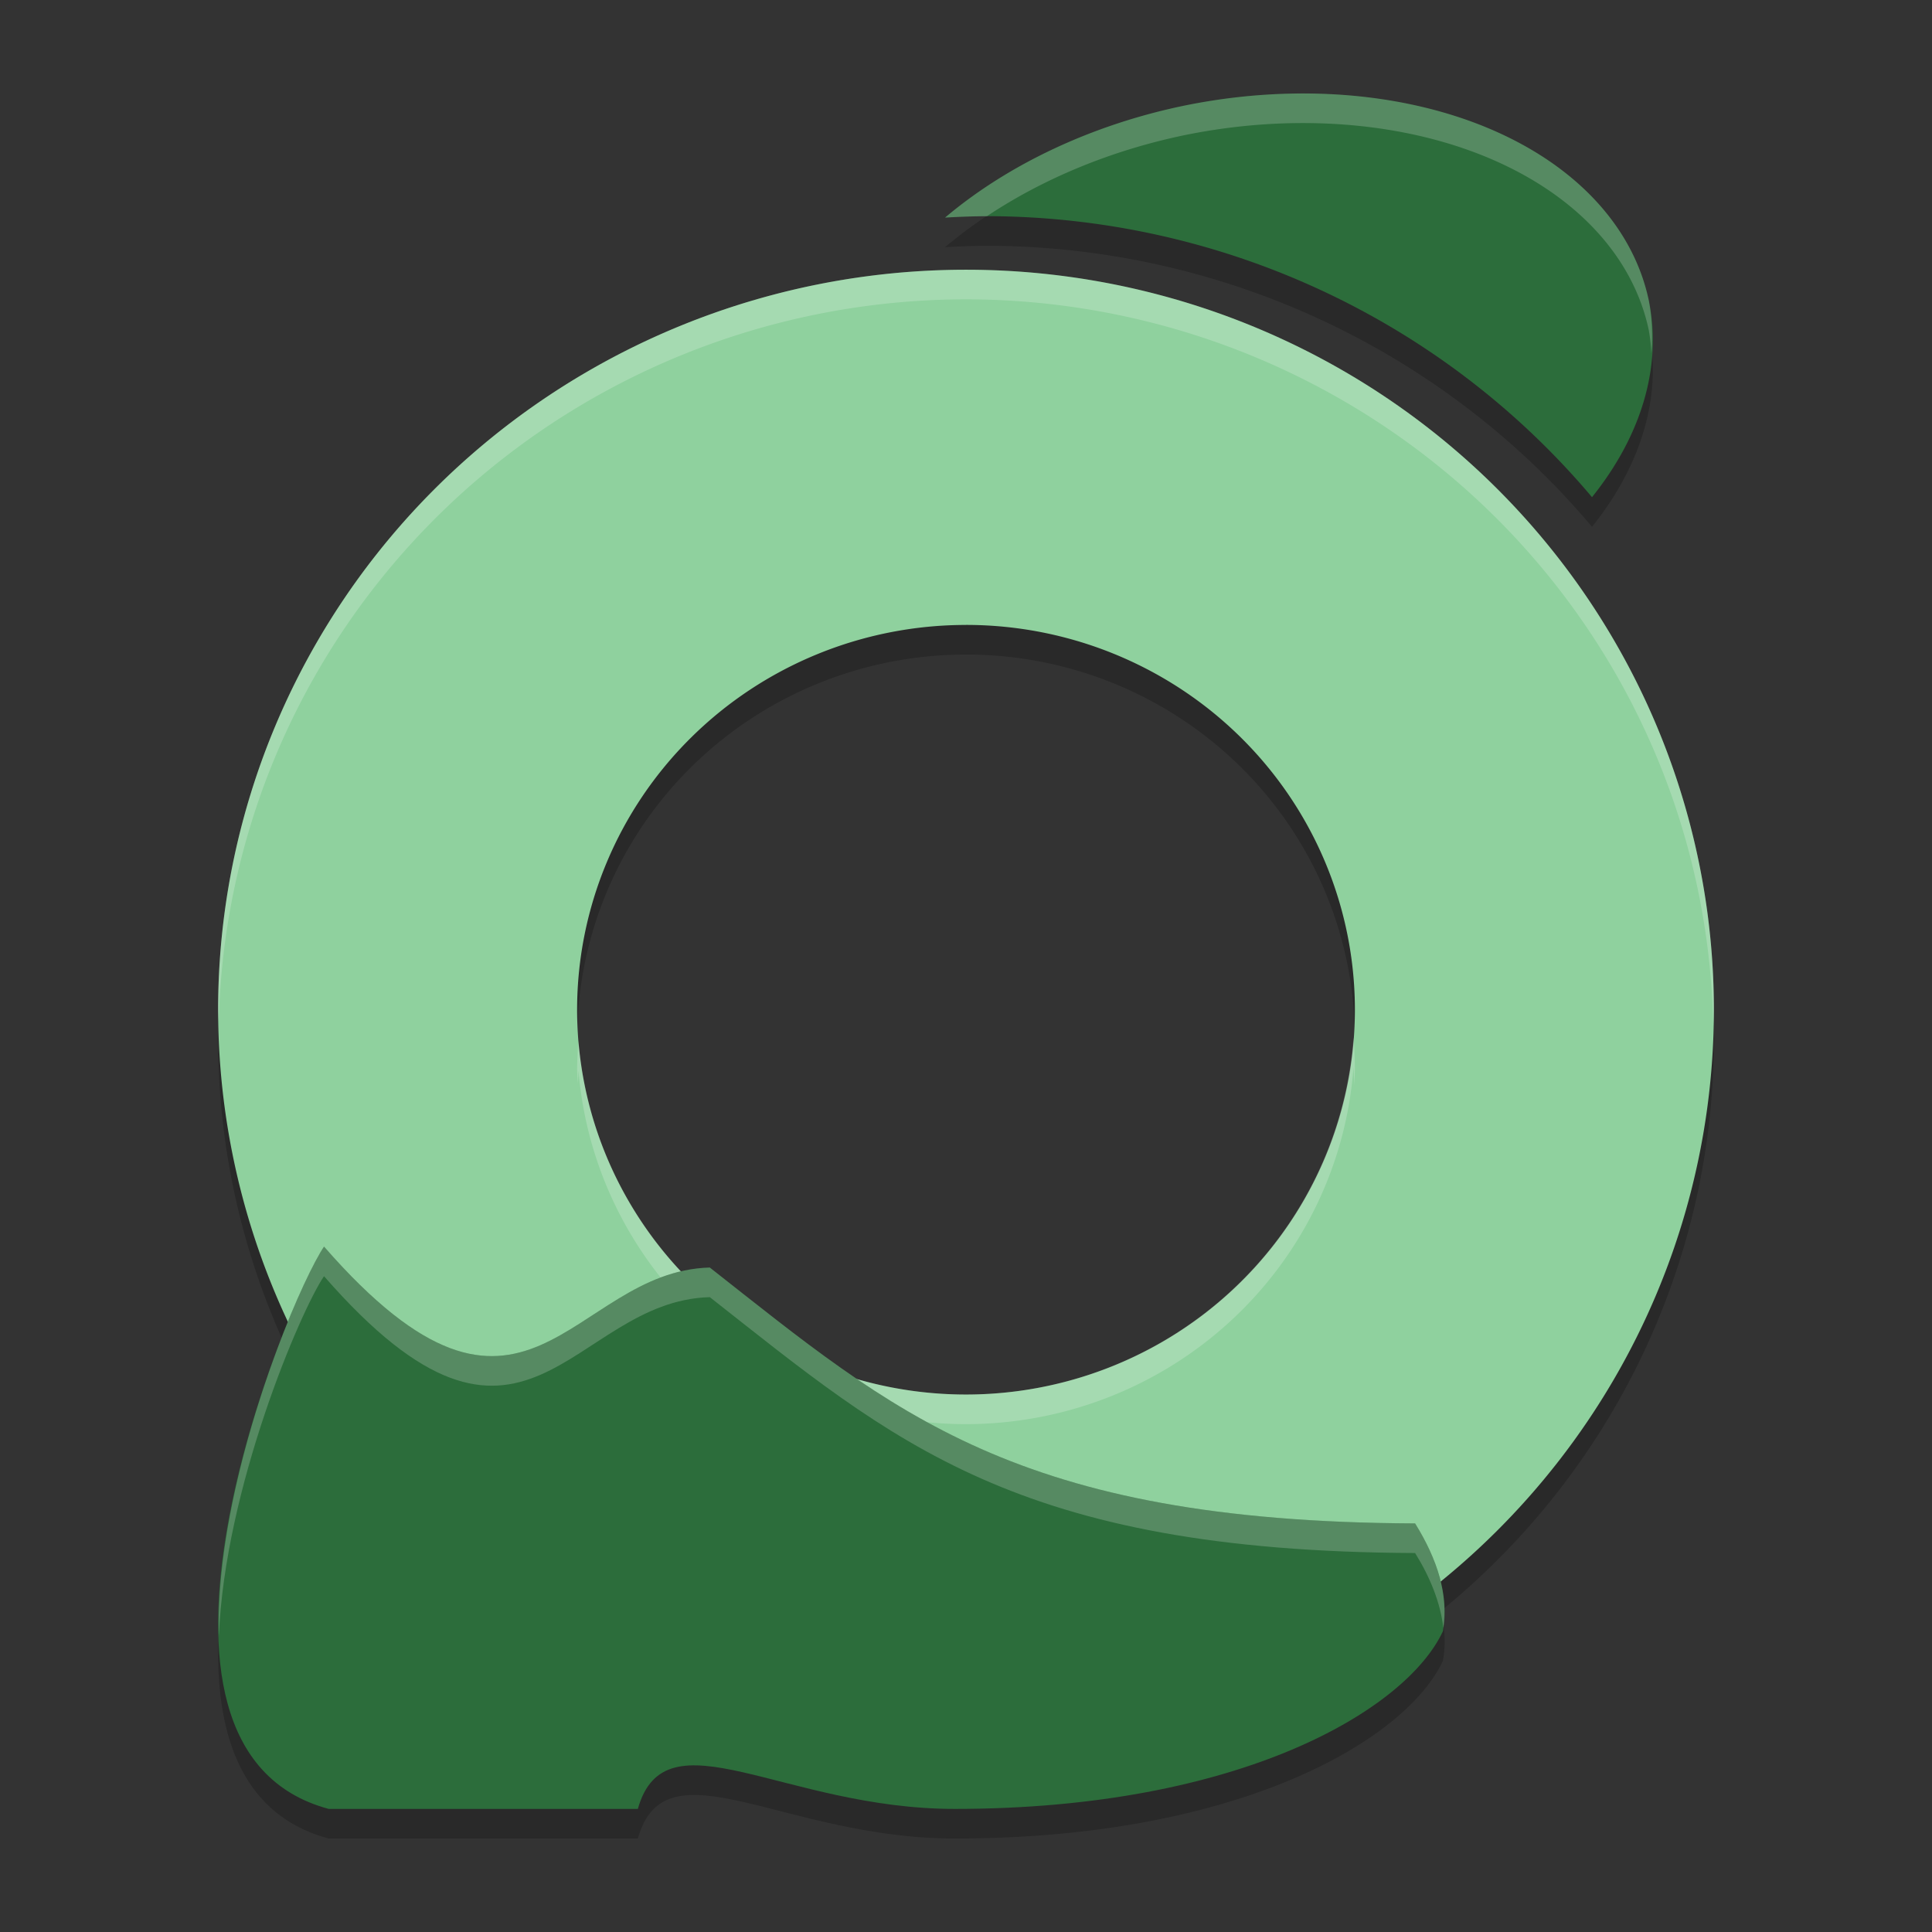 <?xml version="1.0" encoding="UTF-8" standalone="no"?>
<svg
   width="62"
   height="62"
   version="1.1"
   id="svg9"
   sodipodi:docname="mytourbook.svg"
   inkscape:version="1.4 (e7c3feb100, 2024-10-09)"
   xmlns:inkscape="http://www.inkscape.org/namespaces/inkscape"
   xmlns:sodipodi="http://sodipodi.sourceforge.net/DTD/sodipodi-0.dtd"
   xmlns="http://www.w3.org/2000/svg"
   xmlns:svg="http://www.w3.org/2000/svg">
  <rect width="100%" height="100%" fill="#333333" stroke="none"/>
  <defs
     id="defs9" />
  <sodipodi:namedview
     id="namedview9"
     pagecolor="#ffffff"
     bordercolor="#000000"
     borderopacity="0.25"
     inkscape:showpageshadow="2"
     inkscape:pageopacity="0.0"
     inkscape:pagecheckerboard="0"
     inkscape:deskcolor="#d1d1d1"
     inkscape:zoom="11.75"
     inkscape:cx="32"
     inkscape:cy="32"
     inkscape:window-width="1920"
     inkscape:window-height="998"
     inkscape:window-x="0"
     inkscape:window-y="0"
     inkscape:window-maximized="1"
     inkscape:current-layer="svg9" />
  <g
     id="g9"
     transform="translate(0,-0.045)">
    <path
       style="opacity:0.2;stroke-width:0.955"
       d="m 41.544,3.997 a 9.137,13.327 78.606 0 0 -3.56,0.392 9.137,13.327 78.606 0 0 -7.656,3.589 25.333,25.066 0 0 1 1.331,-0.046 25.333,25.066 0 0 1 19.43,9.018 9.137,13.327 78.606 0 0 1.826,-6.3 9.137,13.327 78.606 0 0 -11.37,-6.653 z"
       id="path1" />
    <path
       style="opacity:0.2;fill-rule:evenodd;stroke-width:0.955"
       d="M 31,9.651 A 24,23.747 0 0 0 7,33.398 24,23.747 0 0 0 31,57.145 24,23.747 0 0 0 55,33.398 24,23.747 0 0 0 31,9.651 Z m 0,11.398 A 12.48,12.348 0 0 1 43.48,33.398 12.48,12.348 0 0 1 31,45.747 12.48,12.348 0 0 1 18.52,33.398 12.48,12.348 0 0 1 31,21.05 Z"
       id="path2" />
    <path
       style="fill:#8fd19e;fill-rule:evenodd;stroke-width:0.955"
       d="M 31,8.701 A 24,23.747 0 0 0 7,32.448 24,23.747 0 0 0 31,56.195 24,23.747 0 0 0 55,32.448 24,23.747 0 0 0 31,8.701 Z m 0,11.398 A 12.48,12.348 0 0 1 43.48,32.448 12.48,12.348 0 0 1 31,44.797 12.48,12.348 0 0 1 18.52,32.448 12.48,12.348 0 0 1 31,20.1 Z"
       id="path3" />
    <path
       style="opacity:0.2;fill:#ffffff;fill-rule:evenodd;stroke-width:0.955"
       d="M 31,8.701 A 24,23.747 0 0 0 7,32.448 24,23.747 0 0 0 7.021,32.834 24,23.747 0 0 1 31,9.651 24,23.747 0 0 1 54.979,32.997 24,23.747 0 0 0 55,32.448 24,23.747 0 0 0 31,8.701 Z M 43.435,33.343 A 12.48,12.348 0 0 1 31,44.797 12.48,12.348 0 0 1 18.565,33.454 a 12.48,12.348 0 0 0 -0.045,0.894 12.48,12.348 0 0 0 0.024,0.475 12.48,12.348 0 0 1 0.021,-0.419 12.48,12.348 0 0 0 12.435,11.343 12.48,12.348 0 0 0 12.435,-11.454 12.48,12.348 0 0 1 0.026,0.579 12.48,12.348 0 0 0 0.019,-0.523 12.48,12.348 0 0 0 -0.045,-1.006 z"
       id="path4" />
    <path
       style="opacity:0.2;stroke-width:0.955"
       d="m 10.396,40.997 c 6.485,7.431 7.892,0.796 12.381,0.675 5.896,4.633 9.803,8.158 22.635,8.211 0.707,1.136 1.102,2.327 0.892,3.461 -1.173,2.516 -6.487,5.701 -15.666,5.701 -5.499,0 -9.283,-3.145 -10.169,0 H 10.55 C 3.333,57.115 9.148,42.84 10.4,40.997 Z"
       id="path5" />
    <path
       style="fill:#2c6d3b;stroke-width:0.955;fill-opacity:1"
       d="m 10.396,40.047 c 6.485,7.431 7.892,0.796 12.381,0.675 5.896,4.633 9.803,8.158 22.635,8.211 0.707,1.136 1.102,2.327 0.892,3.461 -1.173,2.516 -6.487,5.701 -15.666,5.701 -5.499,0 -9.283,-3.145 -10.169,0 H 10.55 C 3.333,56.165 9.148,41.89 10.4,40.047 Z"
       id="path6" />
    <path
       style="fill:#2c6d3b;stroke-width:0.955;fill-opacity:1"
       d="m 41.544,3.047 a 9.137,13.327 78.606 0 0 -3.56,0.392 9.137,13.327 78.606 0 0 -7.656,3.589 25.333,25.066 0 0 1 1.331,-0.046 25.333,25.066 0 0 1 19.43,9.018 9.137,13.327 78.606 0 0 1.826,-6.3 9.137,13.327 78.606 0 0 -11.37,-6.653 z"
       id="path7" />
    <path
       style="opacity:0.2;fill:#ffffff;stroke-width:0.955"
       d="m 41.545,3.047 a 9.137,13.327 78.606 0 0 -3.563,0.393 9.137,13.327 78.606 0 0 -7.654,3.588 25.333,25.066 0 0 1 1.331,-0.045 25.333,25.066 0 0 1 0.013,0 9.137,13.327 78.606 0 1 6.309,-2.594 9.137,13.327 78.606 0 1 3.562,-0.393 9.137,13.327 78.606 0 1 11.37,6.653 9.137,13.327 78.606 0 1 0.083,0.735 9.137,13.327 78.606 0 0 -0.082,-1.685 9.137,13.327 78.606 0 0 -11.37,-6.653 z"
       id="path8" />
    <path
       style="opacity:0.2;fill:#ffffff;stroke-width:0.955"
       d="m 10.396,40.047 c 0,0 0.002,0.002 0.002,0.002 0,0 0.002,-0.002 0.002,-0.002 z m 0.002,0.002 C 9.584,41.249 6.874,47.662 7.024,52.555 7.21,47.818 9.636,42.122 10.398,40.999 c 0,0 -0.002,-0.002 -0.002,-0.002 h 0.004 c 0,0 -0.002,0.002 -0.002,0.002 6.483,7.428 7.892,0.794 12.381,0.673 5.896,4.633 9.801,8.158 22.633,8.211 0.488,0.785 0.812,1.596 0.906,2.397 0.165,-1.1 -0.223,-2.249 -0.906,-3.347 -12.832,-0.053 -16.737,-3.578 -22.633,-8.211 -4.489,0.121 -5.897,6.754 -12.381,-0.673 z"
       id="path9" />
  </g>
</svg>
